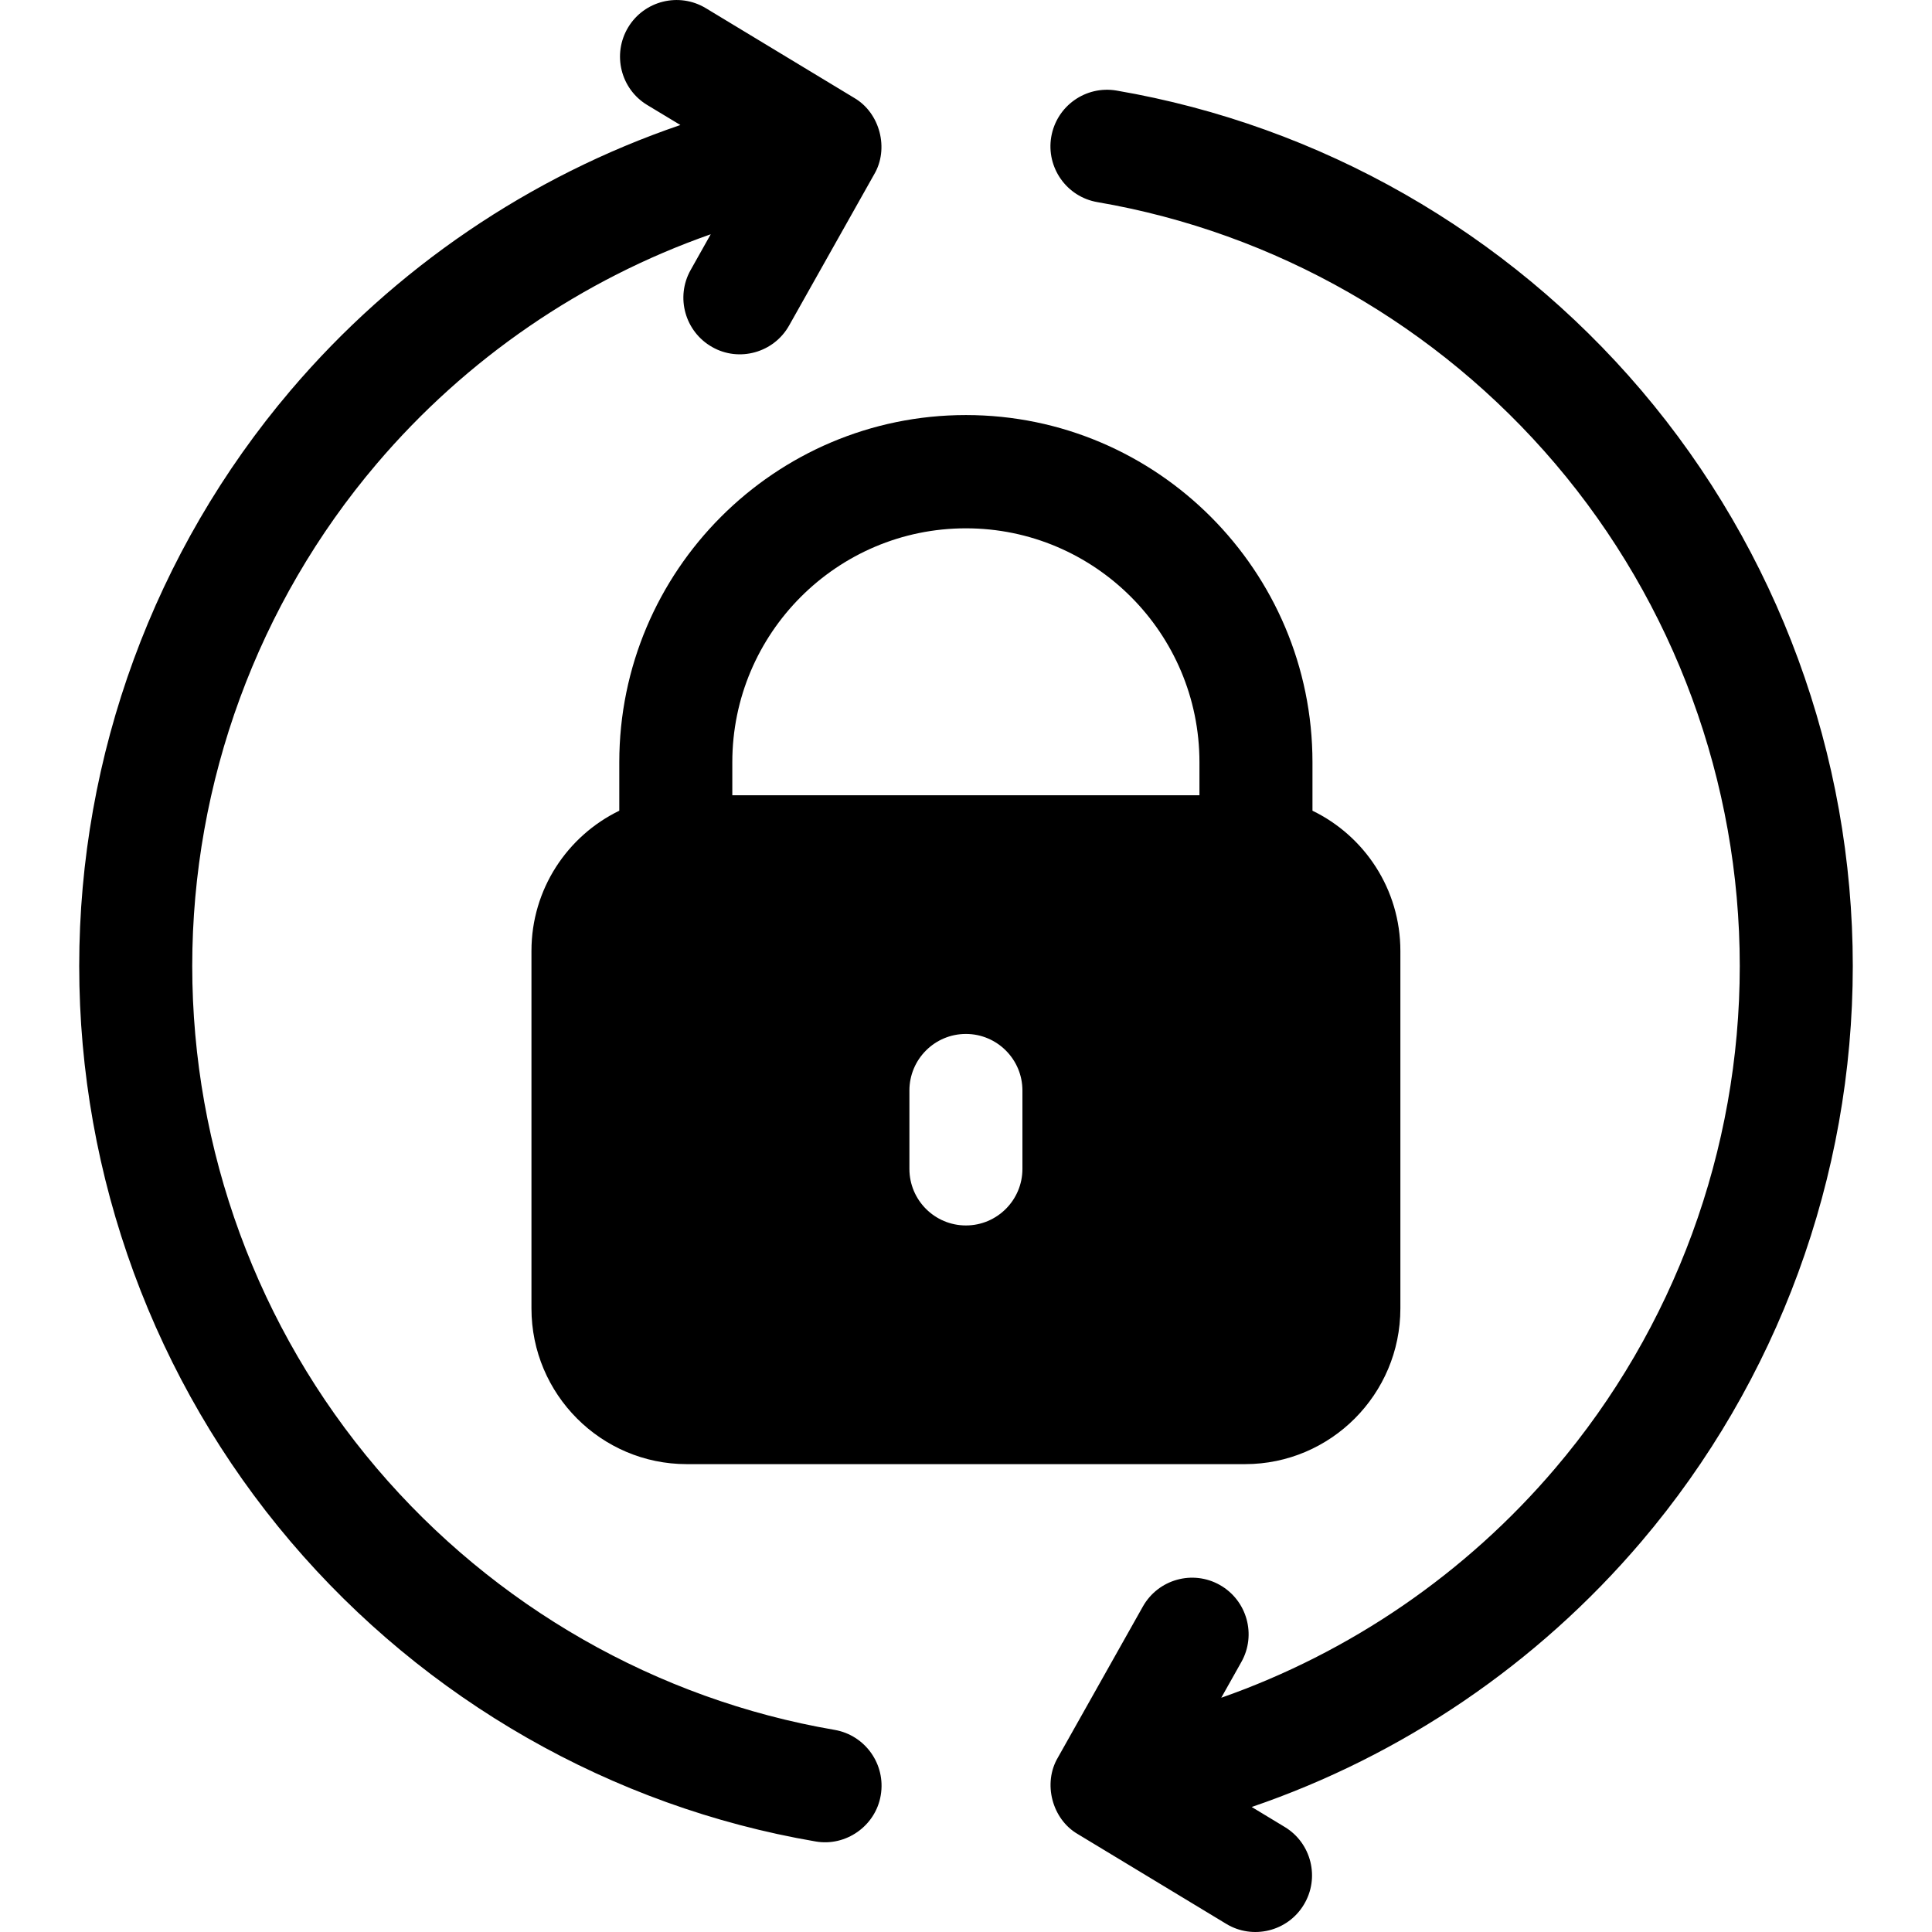 <svg width="24" height="24" viewBox="0 0 24 24" fill="none" xmlns="http://www.w3.org/2000/svg">
  <g clip-path="url(#clip0_2231_5322)">
    <path
      d="M17.396 16.254V11.812C17.396 11.046 16.95 10.384 16.304 10.071V9.469C16.304 7.091 14.373 5.156 11.999 5.156C9.625 5.156 7.693 7.091 7.693 9.469V10.071C7.048 10.384 6.602 11.046 6.602 11.812V16.254C6.602 17.32 7.467 18.188 8.531 18.188H15.467C16.53 18.188 17.396 17.32 17.396 16.254ZM11.999 6.563C13.599 6.563 14.9 7.866 14.9 9.469V9.879H9.097V9.469C9.097 7.866 10.399 6.563 11.999 6.563ZM11.297 14.52V13.547C11.297 13.159 11.611 12.844 11.999 12.844C12.386 12.844 12.701 13.159 12.701 13.547V14.52C12.701 14.908 12.386 15.223 11.999 15.223C11.611 15.223 11.297 14.908 11.297 14.52Z"
      fill="currentColor" />
    <path
      d="M10.367 21.489C8.16 21.111 6.14 19.956 4.679 18.238C3.202 16.501 2.388 14.285 2.388 12C2.388 9.715 3.202 7.499 4.679 5.762C5.792 4.453 7.23 3.471 8.829 2.91L8.58 3.353C8.389 3.691 8.509 4.12 8.847 4.311C9.178 4.5 9.611 4.385 9.803 4.043L10.858 2.168C11.048 1.849 10.932 1.402 10.611 1.216L8.767 0.101C8.435 -0.099 8.003 0.008 7.803 0.34C7.603 0.673 7.709 1.105 8.041 1.305L8.452 1.553C6.585 2.19 4.905 3.327 3.61 4.85C1.917 6.842 0.984 9.381 0.984 12C0.984 14.619 1.917 17.158 3.61 19.15C5.284 21.119 7.599 22.442 10.13 22.875C10.504 22.942 10.877 22.685 10.941 22.301C11.006 21.918 10.749 21.555 10.367 21.489ZM20.39 4.85C18.716 2.882 16.401 1.559 13.87 1.125C13.487 1.06 13.125 1.317 13.059 1.7C12.994 2.082 13.251 2.446 13.633 2.511C15.84 2.889 17.86 4.044 19.321 5.762C20.798 7.499 21.612 9.715 21.612 12C21.612 14.285 20.798 16.501 19.321 18.238C18.208 19.548 16.77 20.529 15.171 21.09L15.42 20.647C15.611 20.309 15.491 19.88 15.153 19.689C14.816 19.499 14.388 19.618 14.197 19.957L13.142 21.832C12.952 22.152 13.068 22.598 13.389 22.784L15.233 23.899C15.56 24.098 15.996 23.995 16.197 23.66C16.398 23.328 16.291 22.895 15.959 22.695L15.549 22.447C17.415 21.81 19.095 20.673 20.39 19.15C22.083 17.158 23.016 14.619 23.016 12C23.016 9.381 22.083 6.842 20.39 4.85Z"
      fill="currentColor" />
  </g>
  <defs>
    <clipPath id="clip0_2231_5322">
      <rect width="24" height="24" fill="white" />
    </clipPath>
  </defs>
</svg>
  